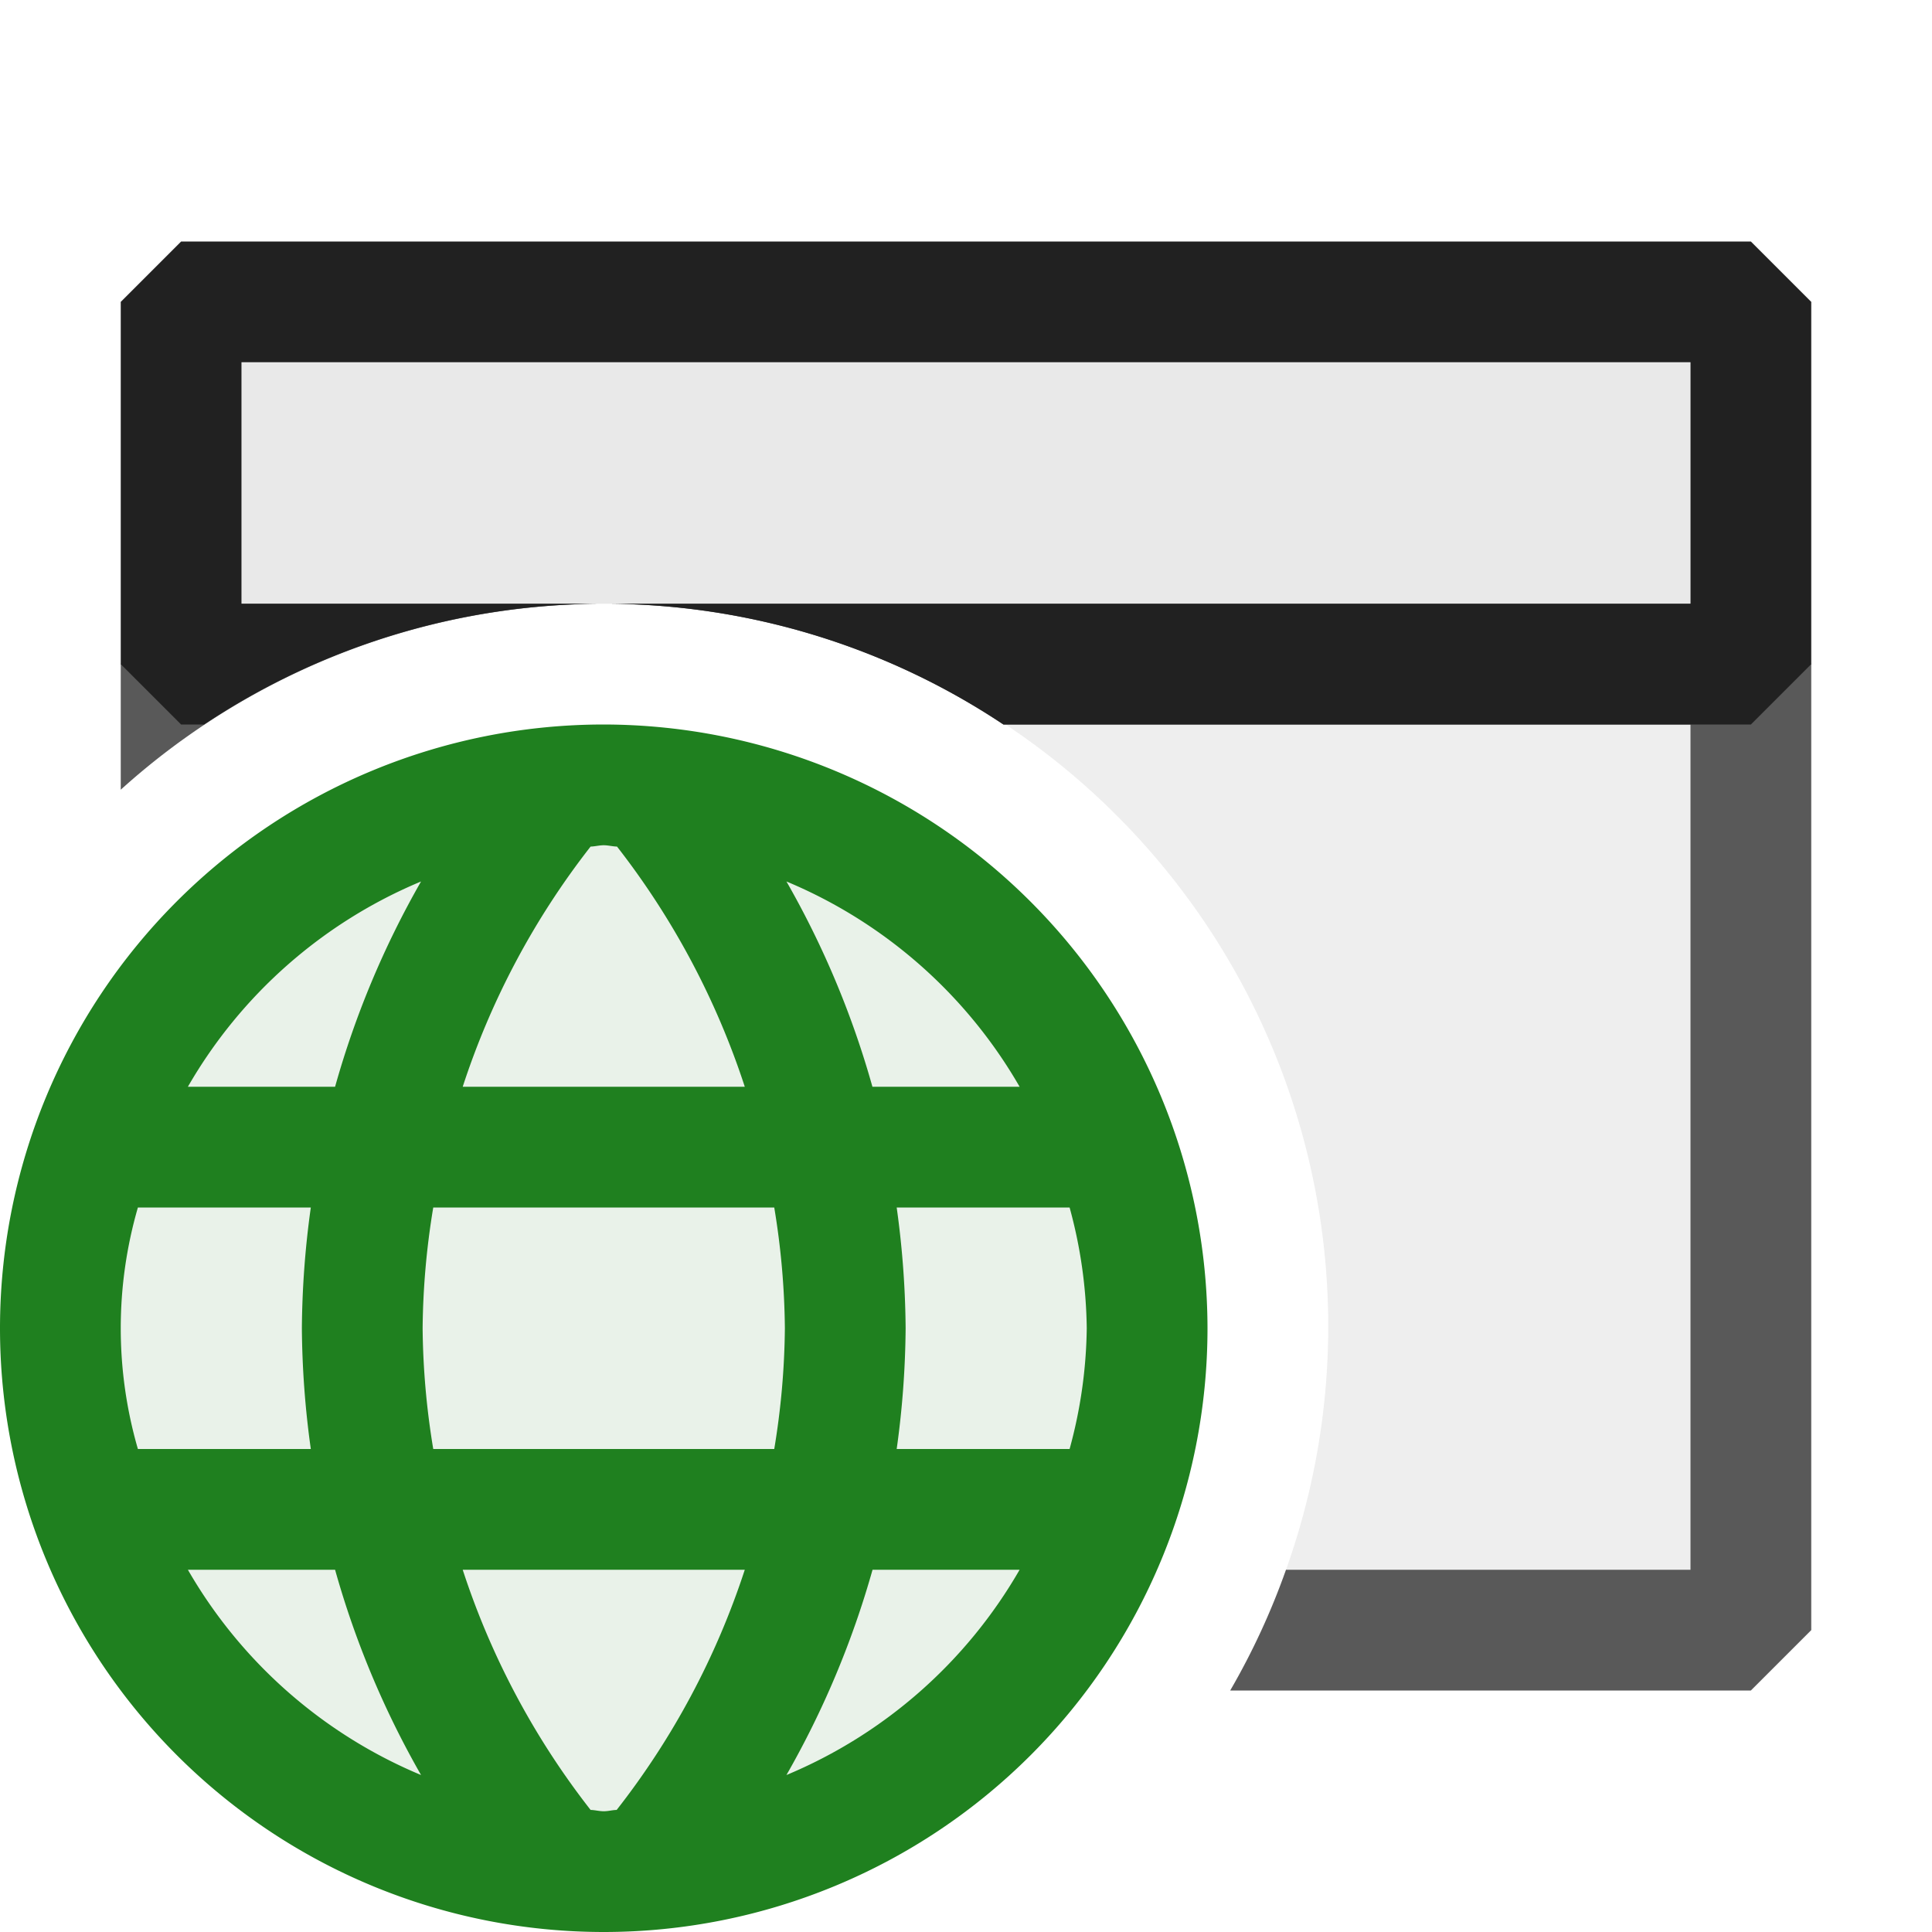 <svg xmlns="http://www.w3.org/2000/svg" viewBox="0 0 16 16">
  <defs>
    <style>.canvas{fill: none; opacity: 0;}.light-green-10{fill: #1f801f; opacity: 0.1;}.light-green{fill: #1f801f; opacity: 1;}.light-defaultgrey-10{fill: #212121; opacity: 0.1;}.light-defaultgrey{fill: #212121; opacity: 1;}.cls-1{opacity:0.75;}</style>
  </defs>
  <title>IconLightCSWebApplication</title>
  <g id="canvas" class="canvas">
    <path class="canvas" d="M0,0H16V16H0Z" />
  </g>
  <g id="level-1">
    <path class="light-green-10" d="M9.5,11A4.5,4.5,0,1,1,5,6.5,4.5,4.5,0,0,1,9.5,11Z" />
    <path class="light-green" d="M5,6a5,5,0,1,0,5,5A5.006,5.006,0,0,0,5,6ZM8.444,9H7.225a7.486,7.486,0,0,0-.712-1.7A4.011,4.011,0,0,1,8.444,9ZM9,11a3.939,3.939,0,0,1-.142,1H7.426A7.583,7.583,0,0,0,7.5,11a7.583,7.583,0,0,0-.074-1H8.858A3.939,3.939,0,0,1,9,11ZM5,15c-.037,0-.072-.01-.109-.011A6.5,6.5,0,0,1,3.832,13H6.168a6.5,6.5,0,0,1-1.061,1.989C5.071,14.99,5.037,15,5,15Zm1.412-3H3.588A6.419,6.419,0,0,1,3.5,11a6.419,6.419,0,0,1,.088-1H6.412A6.419,6.419,0,0,1,6.5,11,6.419,6.419,0,0,1,6.412,12ZM6.168,9H3.832A6.5,6.5,0,0,1,4.891,7.011C4.928,7.01,4.963,7,5,7s.072.01.11.011A6.54,6.54,0,0,1,6.168,9ZM3.487,7.3A7.486,7.486,0,0,0,2.775,9H1.556A4.011,4.011,0,0,1,3.487,7.3ZM2.574,12H1.142a3.592,3.592,0,0,1,0-2H2.574A7.583,7.583,0,0,0,2.5,11,7.583,7.583,0,0,0,2.574,12ZM1.556,13H2.775a7.486,7.486,0,0,0,.712,1.7A4.011,4.011,0,0,1,1.556,13Zm4.957,1.7A7.534,7.534,0,0,0,7.226,13H8.444A4.011,4.011,0,0,1,6.513,14.7Z" />
    <path class="light-defaultgrey-10" d="M14,3V5H2V3Z" />
    <g class="cls-1">
      <path class="light-defaultgrey" d="M1.5,5H5A5.969,5.969,0,0,0,1,6.54V5.5Zm13,0H5A5.962,5.962,0,0,1,8.31,6H14v7H10.65a5.934,5.934,0,0,1-.462,1H14.5l.5-.5v-8Z" />
      <path class="light-defaultgrey-10" d="M1.5,5H5A5.965,5.965,0,0,0,1.5,6.136ZM5,5a5.984,5.984,0,0,1,5.65,8H14.5V5Z" />
    </g>
    <path class="light-defaultgrey" d="M15,2.5v3l-.5.5H8.31A5.962,5.962,0,0,0,5,5h9V3H2V5H5A5.962,5.962,0,0,0,1.69,6H1.5L1,5.5v-3L1.5,2h13Z" />
  </g>
</svg>
